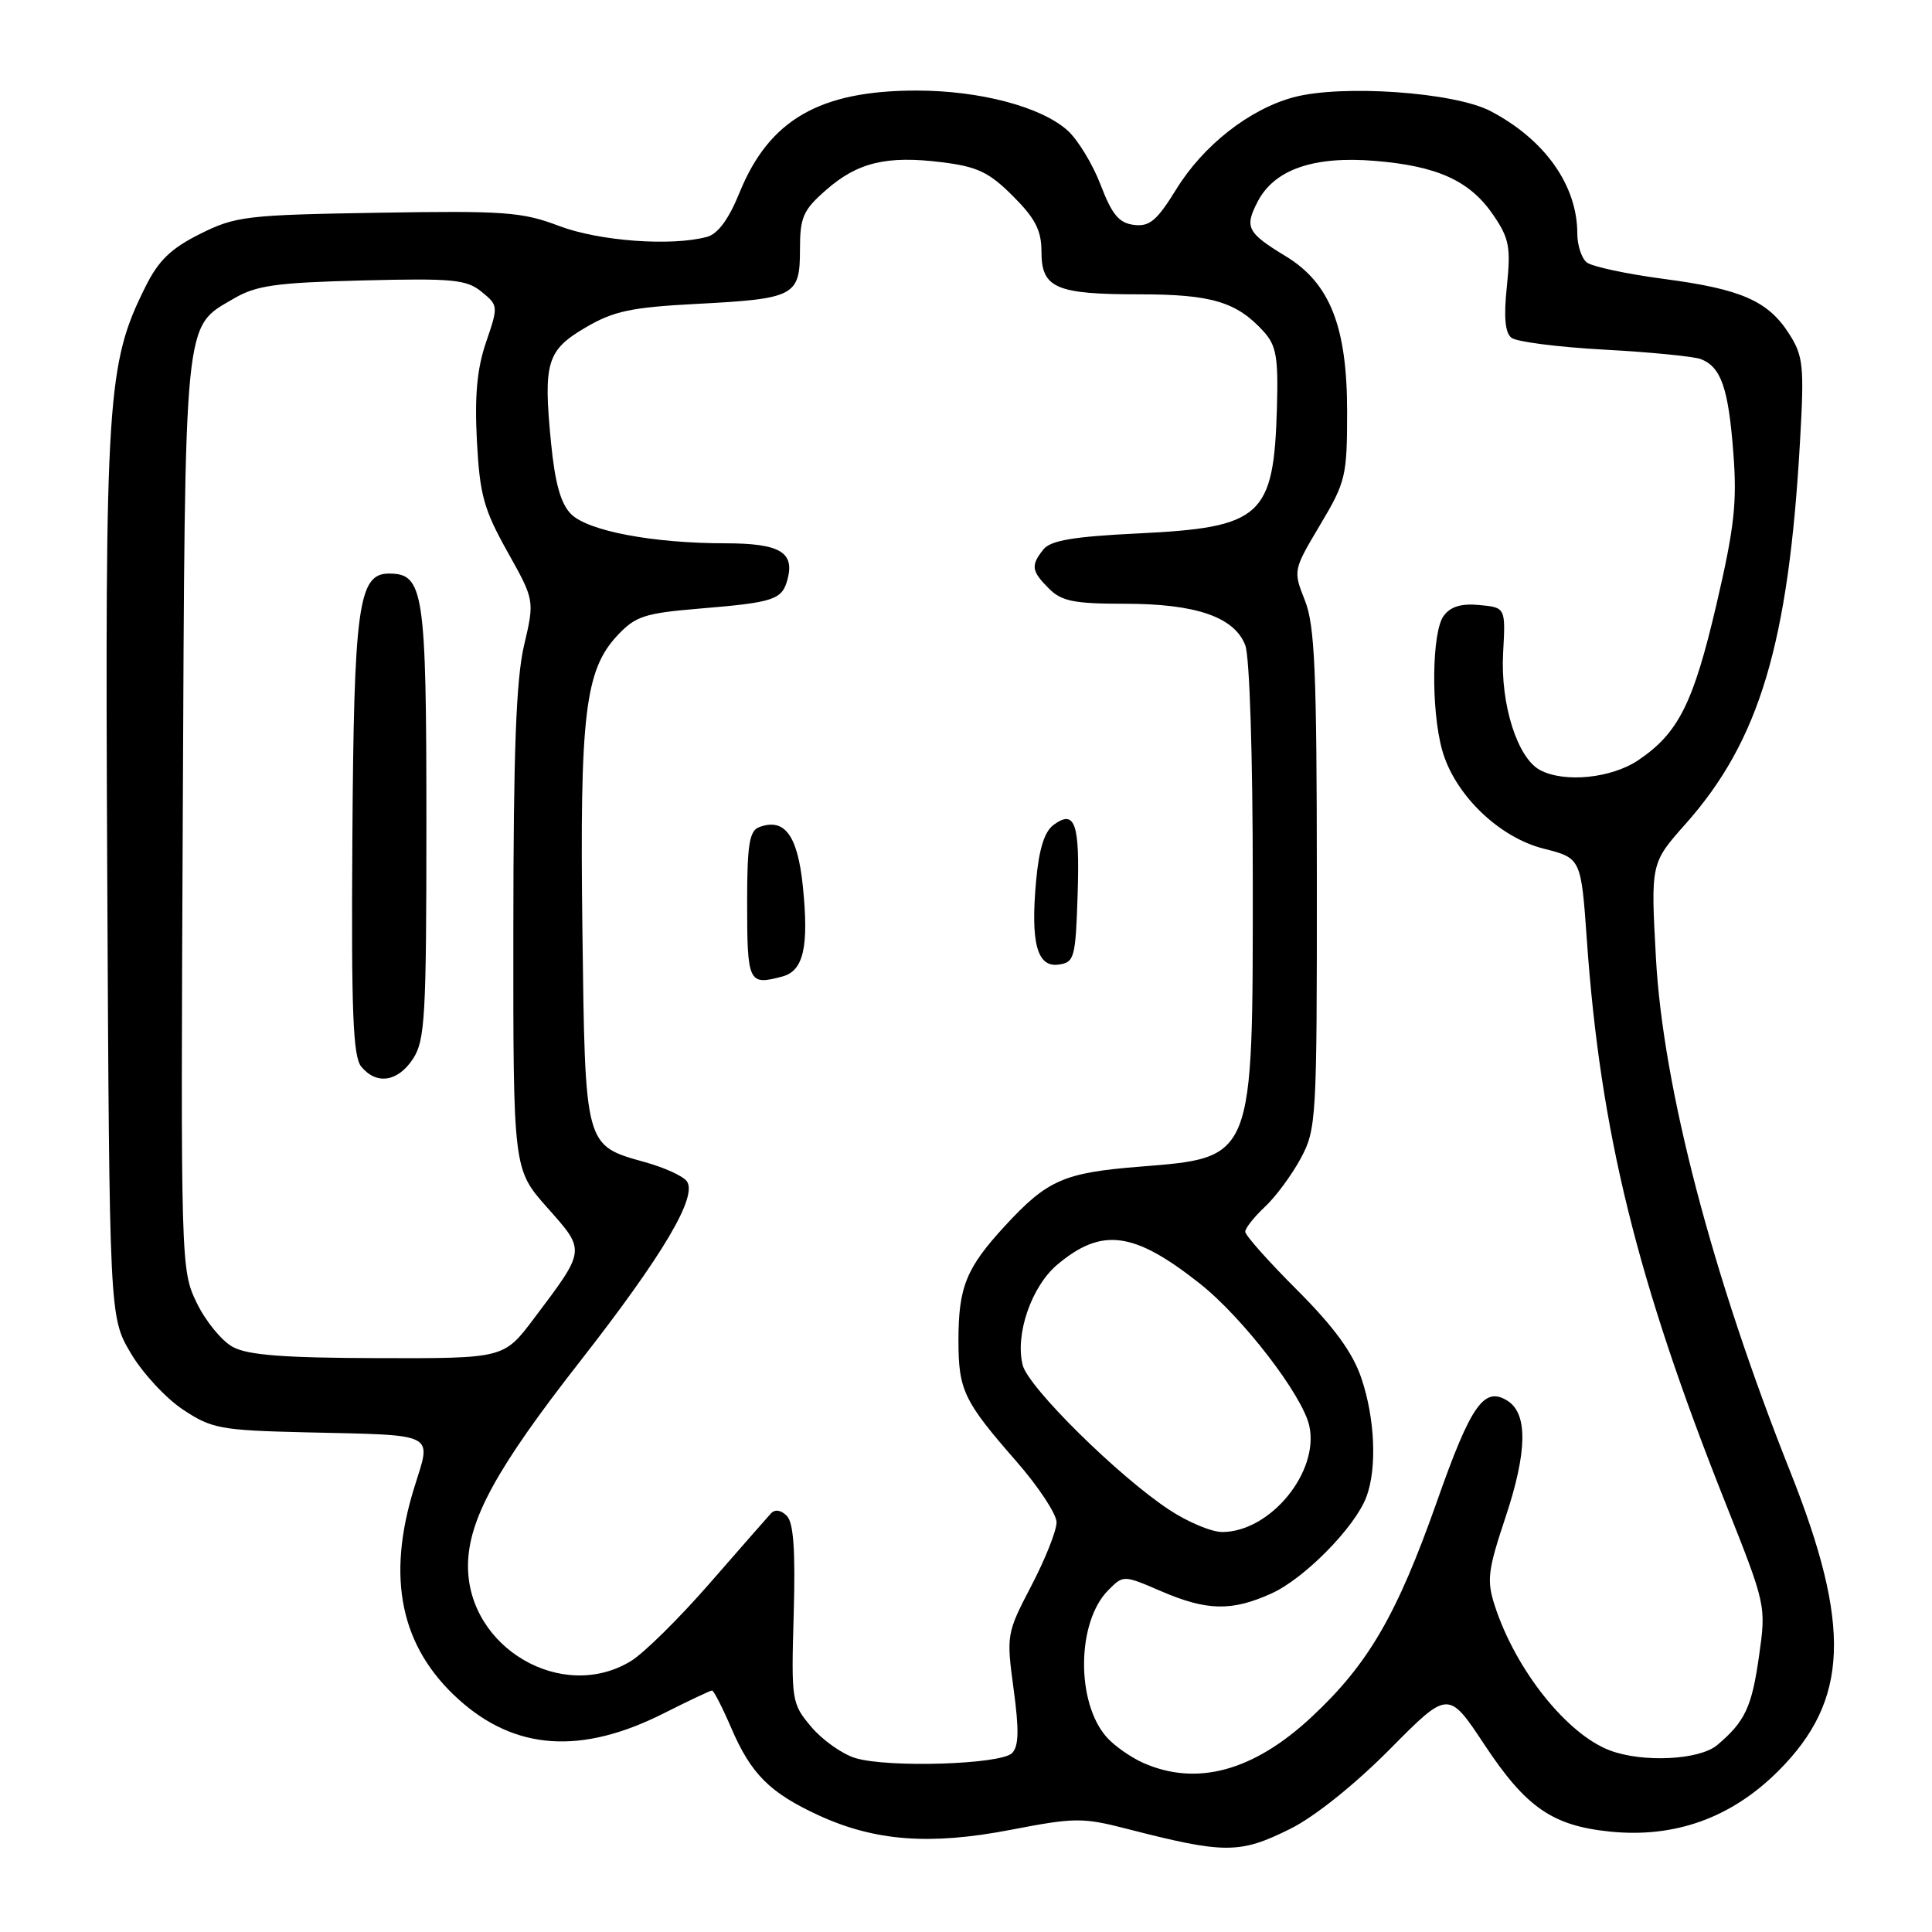 <?xml version="1.0" encoding="UTF-8" standalone="no"?>
<!DOCTYPE svg PUBLIC "-//W3C//DTD SVG 1.1//EN" "http://www.w3.org/Graphics/SVG/1.1/DTD/svg11.dtd" >
<svg xmlns="http://www.w3.org/2000/svg" xmlns:xlink="http://www.w3.org/1999/xlink" version="1.1" viewBox="0 0 256 256">
 <g >
 <path fill="currentColor"
d=" M 170.99 242.32 C 174.20 240.72 179.52 236.46 184.15 231.79 C 191.91 223.95 191.91 223.95 196.71 231.20 C 202.19 239.48 205.69 241.91 213.28 242.69 C 221.92 243.58 229.42 240.88 235.65 234.65 C 244.99 225.31 245.37 215.50 237.20 194.96 C 226.89 169.06 220.35 144.04 219.42 126.94 C 218.73 114.37 218.73 114.37 223.36 109.16 C 233.14 98.15 237.00 85.25 238.51 58.50 C 239.08 48.55 238.95 47.20 237.11 44.30 C 234.31 39.87 230.76 38.31 220.41 36.95 C 215.51 36.30 210.94 35.32 210.25 34.77 C 209.56 34.21 209.00 32.49 209.00 30.94 C 209.00 24.56 204.70 18.49 197.50 14.72 C 192.71 12.21 177.80 11.17 171.40 12.89 C 165.55 14.47 159.44 19.26 155.86 25.08 C 153.30 29.23 152.32 30.06 150.26 29.80 C 148.28 29.56 147.35 28.45 145.84 24.50 C 144.79 21.75 142.81 18.50 141.45 17.28 C 137.93 14.14 129.83 12.00 121.44 12.00 C 108.61 12.00 101.91 15.87 97.99 25.53 C 96.55 29.06 95.13 31.00 93.67 31.39 C 88.94 32.66 79.38 31.95 74.08 29.94 C 69.19 28.08 66.87 27.91 50.08 28.19 C 32.59 28.48 31.21 28.65 26.50 31.00 C 22.62 32.94 20.99 34.52 19.24 38.06 C 14.18 48.23 13.90 52.58 14.21 115.87 C 14.50 174.50 14.50 174.50 17.31 179.27 C 18.85 181.90 21.97 185.27 24.23 186.77 C 28.06 189.31 29.20 189.52 40.43 189.79 C 58.12 190.20 57.18 189.73 54.90 197.08 C 51.16 209.10 53.07 218.24 60.79 225.20 C 68.27 231.94 77.04 232.53 87.96 227.02 C 91.25 225.36 94.13 224.00 94.35 224.00 C 94.57 224.00 95.72 226.24 96.90 228.98 C 99.52 235.08 102.02 237.57 108.50 240.55 C 115.94 243.97 123.25 244.52 133.93 242.46 C 142.37 240.83 143.45 240.82 149.25 242.31 C 162.30 245.67 164.26 245.67 170.99 242.32 Z  M 151.50 233.60 C 149.85 232.87 147.67 231.34 146.66 230.21 C 142.55 225.60 142.66 214.90 146.86 210.70 C 148.86 208.69 148.86 208.69 153.87 210.85 C 159.94 213.46 163.25 213.52 168.50 211.13 C 172.86 209.15 179.53 202.37 181.04 198.38 C 182.48 194.61 182.20 187.94 180.38 182.59 C 179.22 179.19 176.77 175.84 171.88 170.94 C 168.09 167.16 165.00 163.68 165.00 163.21 C 165.00 162.74 166.17 161.26 167.60 159.92 C 169.03 158.59 171.16 155.70 172.35 153.50 C 174.43 149.63 174.50 148.39 174.49 116.50 C 174.48 88.86 174.22 82.86 172.90 79.54 C 171.34 75.61 171.35 75.56 174.91 69.57 C 178.32 63.86 178.50 63.10 178.50 54.53 C 178.50 43.28 176.23 37.52 170.38 33.96 C 165.25 30.84 164.88 30.13 166.64 26.73 C 168.85 22.45 174.08 20.64 182.22 21.32 C 190.53 22.01 194.79 23.97 197.89 28.52 C 199.98 31.59 200.20 32.77 199.67 37.92 C 199.24 42.01 199.42 44.09 200.28 44.76 C 200.95 45.29 206.49 46.00 212.58 46.33 C 218.68 46.66 224.43 47.23 225.36 47.58 C 228.04 48.61 229.02 51.40 229.67 59.93 C 230.19 66.58 229.82 69.86 227.44 80.09 C 224.38 93.19 222.40 97.14 217.08 100.73 C 213.51 103.13 207.28 103.76 204.05 102.03 C 201.05 100.42 198.80 93.29 199.17 86.53 C 199.50 80.50 199.50 80.50 196.04 80.17 C 193.62 79.94 192.20 80.37 191.29 81.61 C 189.72 83.76 189.60 94.03 191.09 99.38 C 192.72 105.25 198.58 110.95 204.54 112.45 C 209.50 113.71 209.50 113.71 210.27 124.60 C 212.05 149.95 216.90 169.66 228.62 199.12 C 234.02 212.70 234.03 212.75 233.08 219.44 C 232.12 226.22 231.23 228.11 227.54 231.23 C 225.20 233.21 217.69 233.59 213.32 231.94 C 207.60 229.78 200.80 221.23 198.06 212.74 C 196.98 209.41 197.14 208.08 199.49 201.04 C 202.38 192.36 202.46 187.31 199.75 185.61 C 196.65 183.66 194.91 186.14 190.40 198.96 C 185.08 214.03 181.29 220.54 173.74 227.56 C 166.07 234.69 158.58 236.72 151.50 233.60 Z  M 113.33 232.95 C 111.59 232.42 108.97 230.56 107.50 228.82 C 104.89 225.72 104.84 225.39 105.17 213.87 C 105.41 205.41 105.15 201.75 104.25 200.85 C 103.47 200.07 102.68 199.96 102.14 200.55 C 101.66 201.07 98.00 205.26 93.99 209.85 C 89.98 214.45 85.31 219.06 83.60 220.10 C 74.50 225.65 62.00 218.35 62.01 207.50 C 62.02 201.43 65.78 194.55 76.81 180.45 C 87.93 166.22 92.56 158.38 90.96 156.46 C 90.41 155.79 87.97 154.69 85.53 154.01 C 77.43 151.74 77.54 152.17 77.17 123.15 C 76.81 94.67 77.51 88.80 81.81 84.20 C 84.21 81.64 85.40 81.25 92.72 80.64 C 102.62 79.82 103.64 79.47 104.36 76.73 C 105.30 73.15 103.30 72.00 96.13 71.99 C 86.51 71.99 77.91 70.36 75.67 68.12 C 74.30 66.74 73.54 64.04 73.01 58.62 C 71.97 48.01 72.46 46.40 77.62 43.38 C 81.30 41.22 83.64 40.72 92.25 40.27 C 105.33 39.59 106.00 39.24 106.00 33.07 C 106.00 28.78 106.41 27.85 109.43 25.20 C 113.62 21.51 117.50 20.58 124.82 21.50 C 129.51 22.08 131.06 22.82 134.22 25.98 C 137.19 28.95 138.00 30.54 138.00 33.35 C 138.00 38.18 139.88 39.00 150.98 39.00 C 160.56 39.00 163.88 40.00 167.47 43.96 C 169.12 45.79 169.39 47.38 169.20 54.04 C 168.78 68.45 167.20 69.89 150.83 70.68 C 142.20 71.10 139.20 71.61 138.25 72.81 C 136.56 74.94 136.66 75.66 139.00 78.00 C 140.67 79.67 142.33 80.00 149.03 80.00 C 158.49 80.00 163.58 81.76 165.01 85.52 C 165.58 87.03 166.00 100.16 166.00 116.60 C 166.00 153.92 166.22 153.37 150.88 154.60 C 140.95 155.40 138.76 156.37 133.17 162.43 C 128.02 168.02 127.00 170.53 127.00 177.63 C 127.00 184.20 127.70 185.66 134.65 193.61 C 137.59 196.97 140.00 200.62 140.00 201.72 C 140.00 202.82 138.50 206.60 136.66 210.12 C 133.37 216.43 133.34 216.64 134.31 223.82 C 135.05 229.27 134.99 231.41 134.10 232.30 C 132.60 233.80 117.66 234.27 113.33 232.95 Z  M 103.67 129.39 C 106.48 128.64 107.20 125.45 106.38 117.43 C 105.69 110.66 103.95 108.32 100.57 109.61 C 99.30 110.10 99.00 111.97 99.00 119.44 C 99.00 130.26 99.16 130.60 103.67 129.39 Z  M 142.79 118.59 C 143.10 109.11 142.46 107.21 139.62 109.29 C 138.39 110.19 137.68 112.47 137.29 116.70 C 136.54 124.97 137.42 128.22 140.29 127.81 C 142.36 127.52 142.52 126.92 142.79 118.59 Z  M 154.95 200.07 C 148.21 195.64 136.24 183.82 135.51 180.88 C 134.48 176.81 136.68 170.45 140.10 167.57 C 146.00 162.61 150.24 163.17 158.97 170.07 C 164.67 174.57 172.60 184.88 173.49 188.94 C 174.83 195.05 168.31 202.99 161.95 203.00 C 160.54 203.00 157.39 201.68 154.95 200.07 Z  M 30.85 178.48 C 29.39 177.69 27.24 175.06 26.07 172.64 C 23.96 168.28 23.94 167.70 24.22 107.87 C 24.53 41.10 24.29 43.48 31.00 39.55 C 33.96 37.82 36.59 37.45 48.03 37.16 C 59.99 36.86 61.81 37.03 63.81 38.66 C 66.03 40.47 66.04 40.57 64.41 45.33 C 63.21 48.84 62.88 52.41 63.19 58.40 C 63.57 65.56 64.09 67.47 67.23 73.09 C 70.84 79.54 70.84 79.54 69.44 85.52 C 68.39 89.99 68.03 99.51 68.02 123.22 C 68.00 154.93 68.00 154.93 72.51 160.01 C 77.64 165.79 77.67 165.52 70.72 174.75 C 66.76 180.00 66.76 180.00 50.13 179.96 C 37.61 179.93 32.84 179.56 30.85 178.48 Z  M 54.73 140.29 C 56.32 137.86 56.50 134.68 56.50 109.04 C 56.50 78.31 56.15 76.00 51.54 76.00 C 47.48 76.00 46.89 80.28 46.69 111.29 C 46.54 134.08 46.77 140.00 47.87 141.34 C 49.90 143.79 52.72 143.36 54.73 140.29 Z "/>
</g>
</svg>